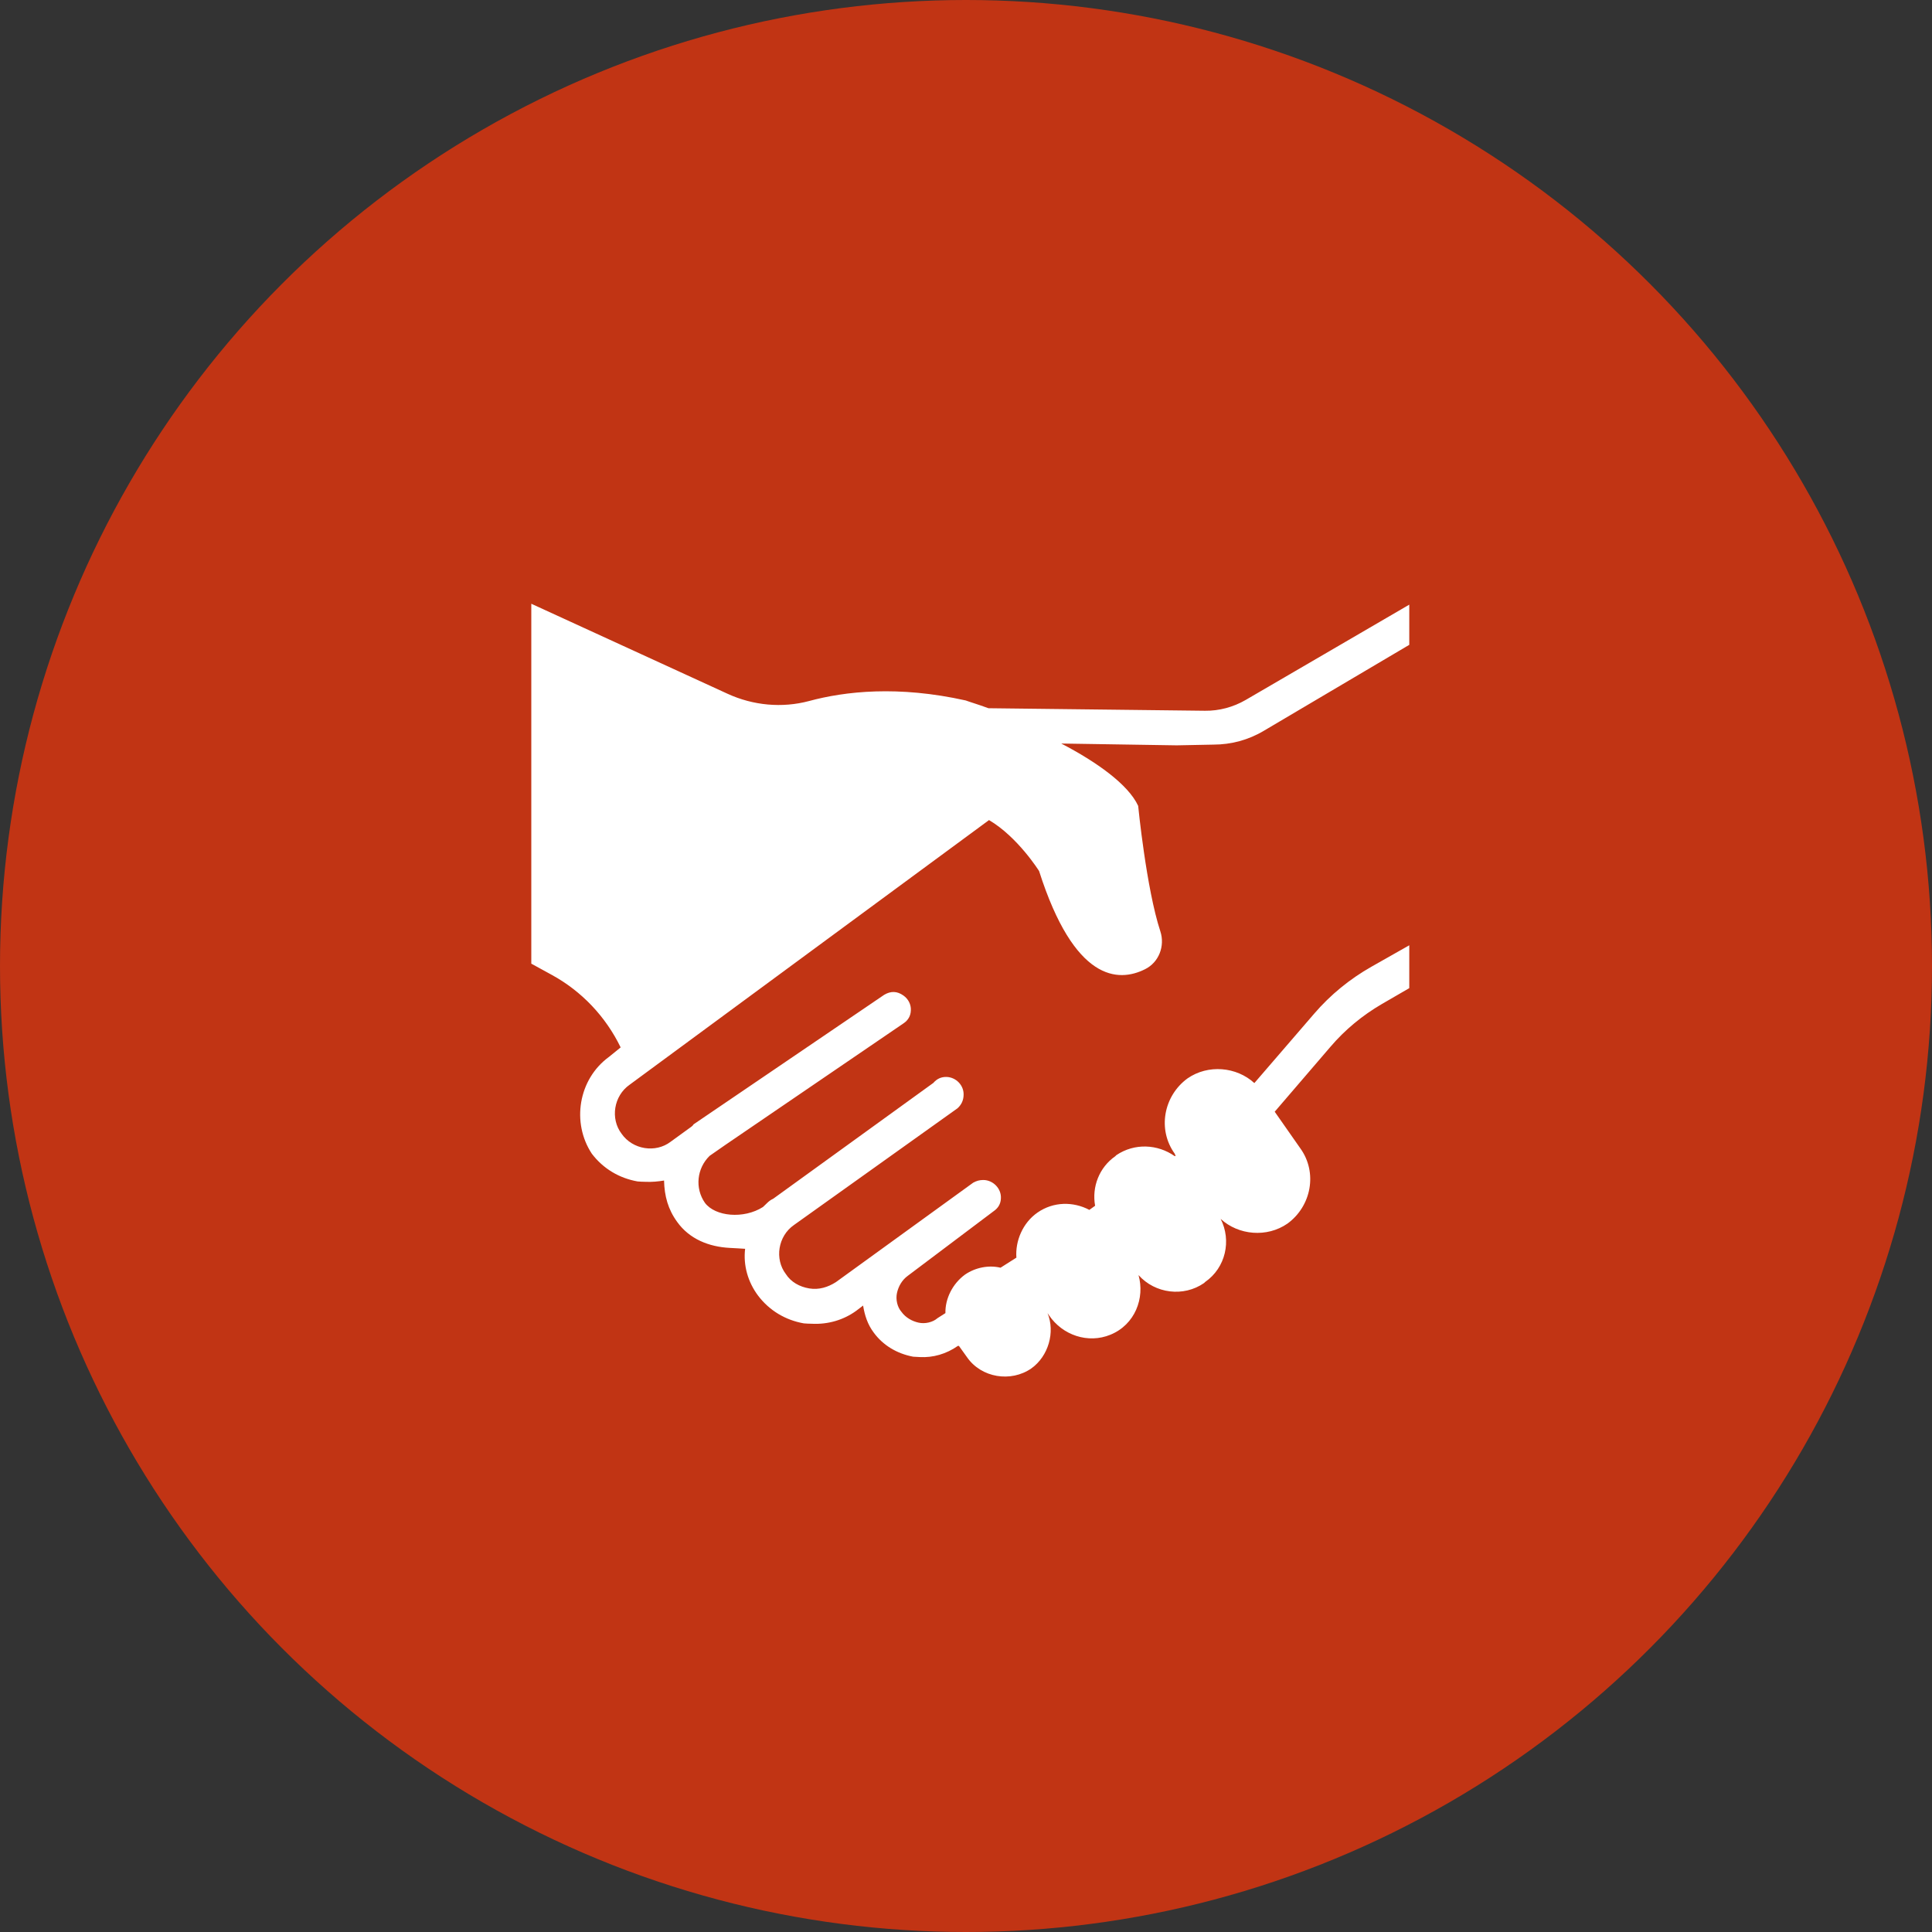 <?xml version="1.0" encoding="UTF-8"?>
<svg width="80px" height="80px" viewBox="0 0 80 80" version="1.1" xmlns="http://www.w3.org/2000/svg" xmlns:xlink="http://www.w3.org/1999/xlink">
    <rect x="0" y="0" width="80" height="80" fill="#333333" stroke="none"/>
    <!-- Generator: Sketch 61.1 (89650) - https://sketch.com -->
    <title>Community - Orange</title>
    <desc>Created with Sketch.</desc>
    <g id="Blackboard-Icons-★" stroke="none" stroke-width="1" fill="none" fill-rule="evenodd">
        <g id="Icons---Fill" transform="translate(-1204, -399)">
            <g id="AAP/Hopkins-Community-Icons" transform="translate(48, 399)">
                <g id="Community---Orange" transform="translate(1156, 0)">
                    <circle id="Oval" fill="#C13414" cx="40" cy="40" r="40"></circle>
                    <path d="M50.239,30.833 C50.978,30.833 51.701,30.639 52.335,30.259 L58.355,26.701 L58.355,25.037 L51.582,28.983 C51.067,29.281 50.485,29.438 49.896,29.431 L40.931,29.326 C40.483,29.162 40.125,29.058 39.991,29.005 C37.186,28.379 34.993,28.625 33.502,29.028 C32.383,29.326 31.189,29.214 30.13,28.729 L22,25 L22,39.903 L22.843,40.365 C24.088,41.044 25.081,42.096 25.7,43.371 L25.222,43.759 C23.939,44.691 23.663,46.496 24.506,47.772 C24.976,48.391 25.64,48.786 26.401,48.921 C26.49,48.928 26.624,48.936 26.721,48.936 C26.997,48.95 27.266,48.921 27.497,48.883 C27.512,49.525 27.661,50.077 28.042,50.599 C28.549,51.307 29.354,51.628 30.22,51.673 C30.443,51.688 30.675,51.695 30.854,51.71 C30.772,52.389 30.966,53.083 31.391,53.65 C31.861,54.269 32.524,54.664 33.285,54.798 C33.375,54.806 33.509,54.813 33.606,54.813 C34.285,54.85 34.934,54.656 35.456,54.276 L35.739,54.06 C35.806,54.47 35.926,54.843 36.179,55.179 C36.56,55.701 37.134,56.051 37.813,56.178 C37.902,56.186 37.992,56.186 38.089,56.193 C38.633,56.223 39.185,56.066 39.663,55.731 L39.707,55.731 L40.043,56.2 C40.632,57.051 41.856,57.252 42.706,56.663 C43.414,56.156 43.698,55.164 43.377,54.373 L43.437,54.463 C43.996,55.29 45.055,55.648 45.98,55.268 C47.002,54.85 47.412,53.746 47.144,52.799 C47.83,53.567 49.009,53.717 49.859,53.127 L49.904,53.083 C50.754,52.493 51,51.367 50.545,50.472 C51.284,51.151 52.462,51.255 53.312,50.666 C54.304,49.942 54.565,48.548 53.842,47.548 L52.783,46.034 L55.088,43.349 C55.692,42.64 56.415,42.044 57.221,41.574 L58.355,40.917 L58.355,39.142 L56.788,40.03 C55.893,40.537 55.088,41.193 54.416,41.976 L51.94,44.848 C51.201,44.169 50.023,44.065 49.173,44.654 C48.181,45.378 47.92,46.772 48.643,47.772 L48.68,47.869 L48.636,47.869 C47.934,47.377 46.98,47.324 46.226,47.832 L46.182,47.876 C45.518,48.339 45.205,49.144 45.346,49.928 L45.108,50.099 C44.444,49.749 43.623,49.749 42.959,50.211 C42.348,50.636 42.035,51.389 42.087,52.076 L41.43,52.493 C40.938,52.374 40.386,52.486 39.961,52.777 C39.439,53.157 39.133,53.784 39.148,54.373 L38.82,54.582 C38.626,54.753 38.305,54.828 38.037,54.768 C37.768,54.709 37.5,54.56 37.328,54.321 C37.156,54.127 37.082,53.806 37.142,53.538 C37.201,53.269 37.35,53.001 37.589,52.829 L41.147,50.151 C41.333,50.025 41.438,49.845 41.445,49.622 C41.468,49.211 41.117,48.861 40.714,48.861 C40.558,48.861 40.431,48.898 40.297,48.973 L34.613,53.09 C34.285,53.299 33.912,53.418 33.509,53.351 C33.106,53.284 32.748,53.083 32.539,52.754 C32.069,52.135 32.211,51.188 32.875,50.726 L39.648,45.892 C39.797,45.758 39.901,45.572 39.901,45.325 C39.909,44.938 39.588,44.609 39.2,44.594 C38.976,44.587 38.797,44.669 38.648,44.841 L32.017,49.637 C31.831,49.719 31.734,49.853 31.592,49.98 C30.794,50.487 29.616,50.375 29.19,49.808 C28.765,49.197 28.855,48.376 29.384,47.861 L30.048,47.399 L37.417,42.372 C37.604,42.245 37.708,42.066 37.716,41.842 C37.731,41.596 37.611,41.365 37.41,41.223 C37.149,41.037 36.888,41.029 36.612,41.193 L28.72,46.556 C28.668,46.646 28.579,46.683 28.527,46.728 L27.766,47.28 C27.147,47.75 26.199,47.608 25.737,46.944 C25.267,46.325 25.409,45.378 26.073,44.915 L40.953,33.958 C42.146,34.659 43.027,36.069 43.027,36.069 C44.488,40.649 46.308,40.686 47.412,40.134 C47.987,39.851 48.248,39.172 48.046,38.56 C47.465,36.792 47.129,33.369 47.129,33.369 C46.719,32.481 45.406,31.549 43.944,30.788 L48.725,30.863 L50.239,30.833 Z" id="Path" fill="#FFFFFF" fill-rule="nonzero"></path>
                </g>
            </g>
        </g>
    </g>
</svg>